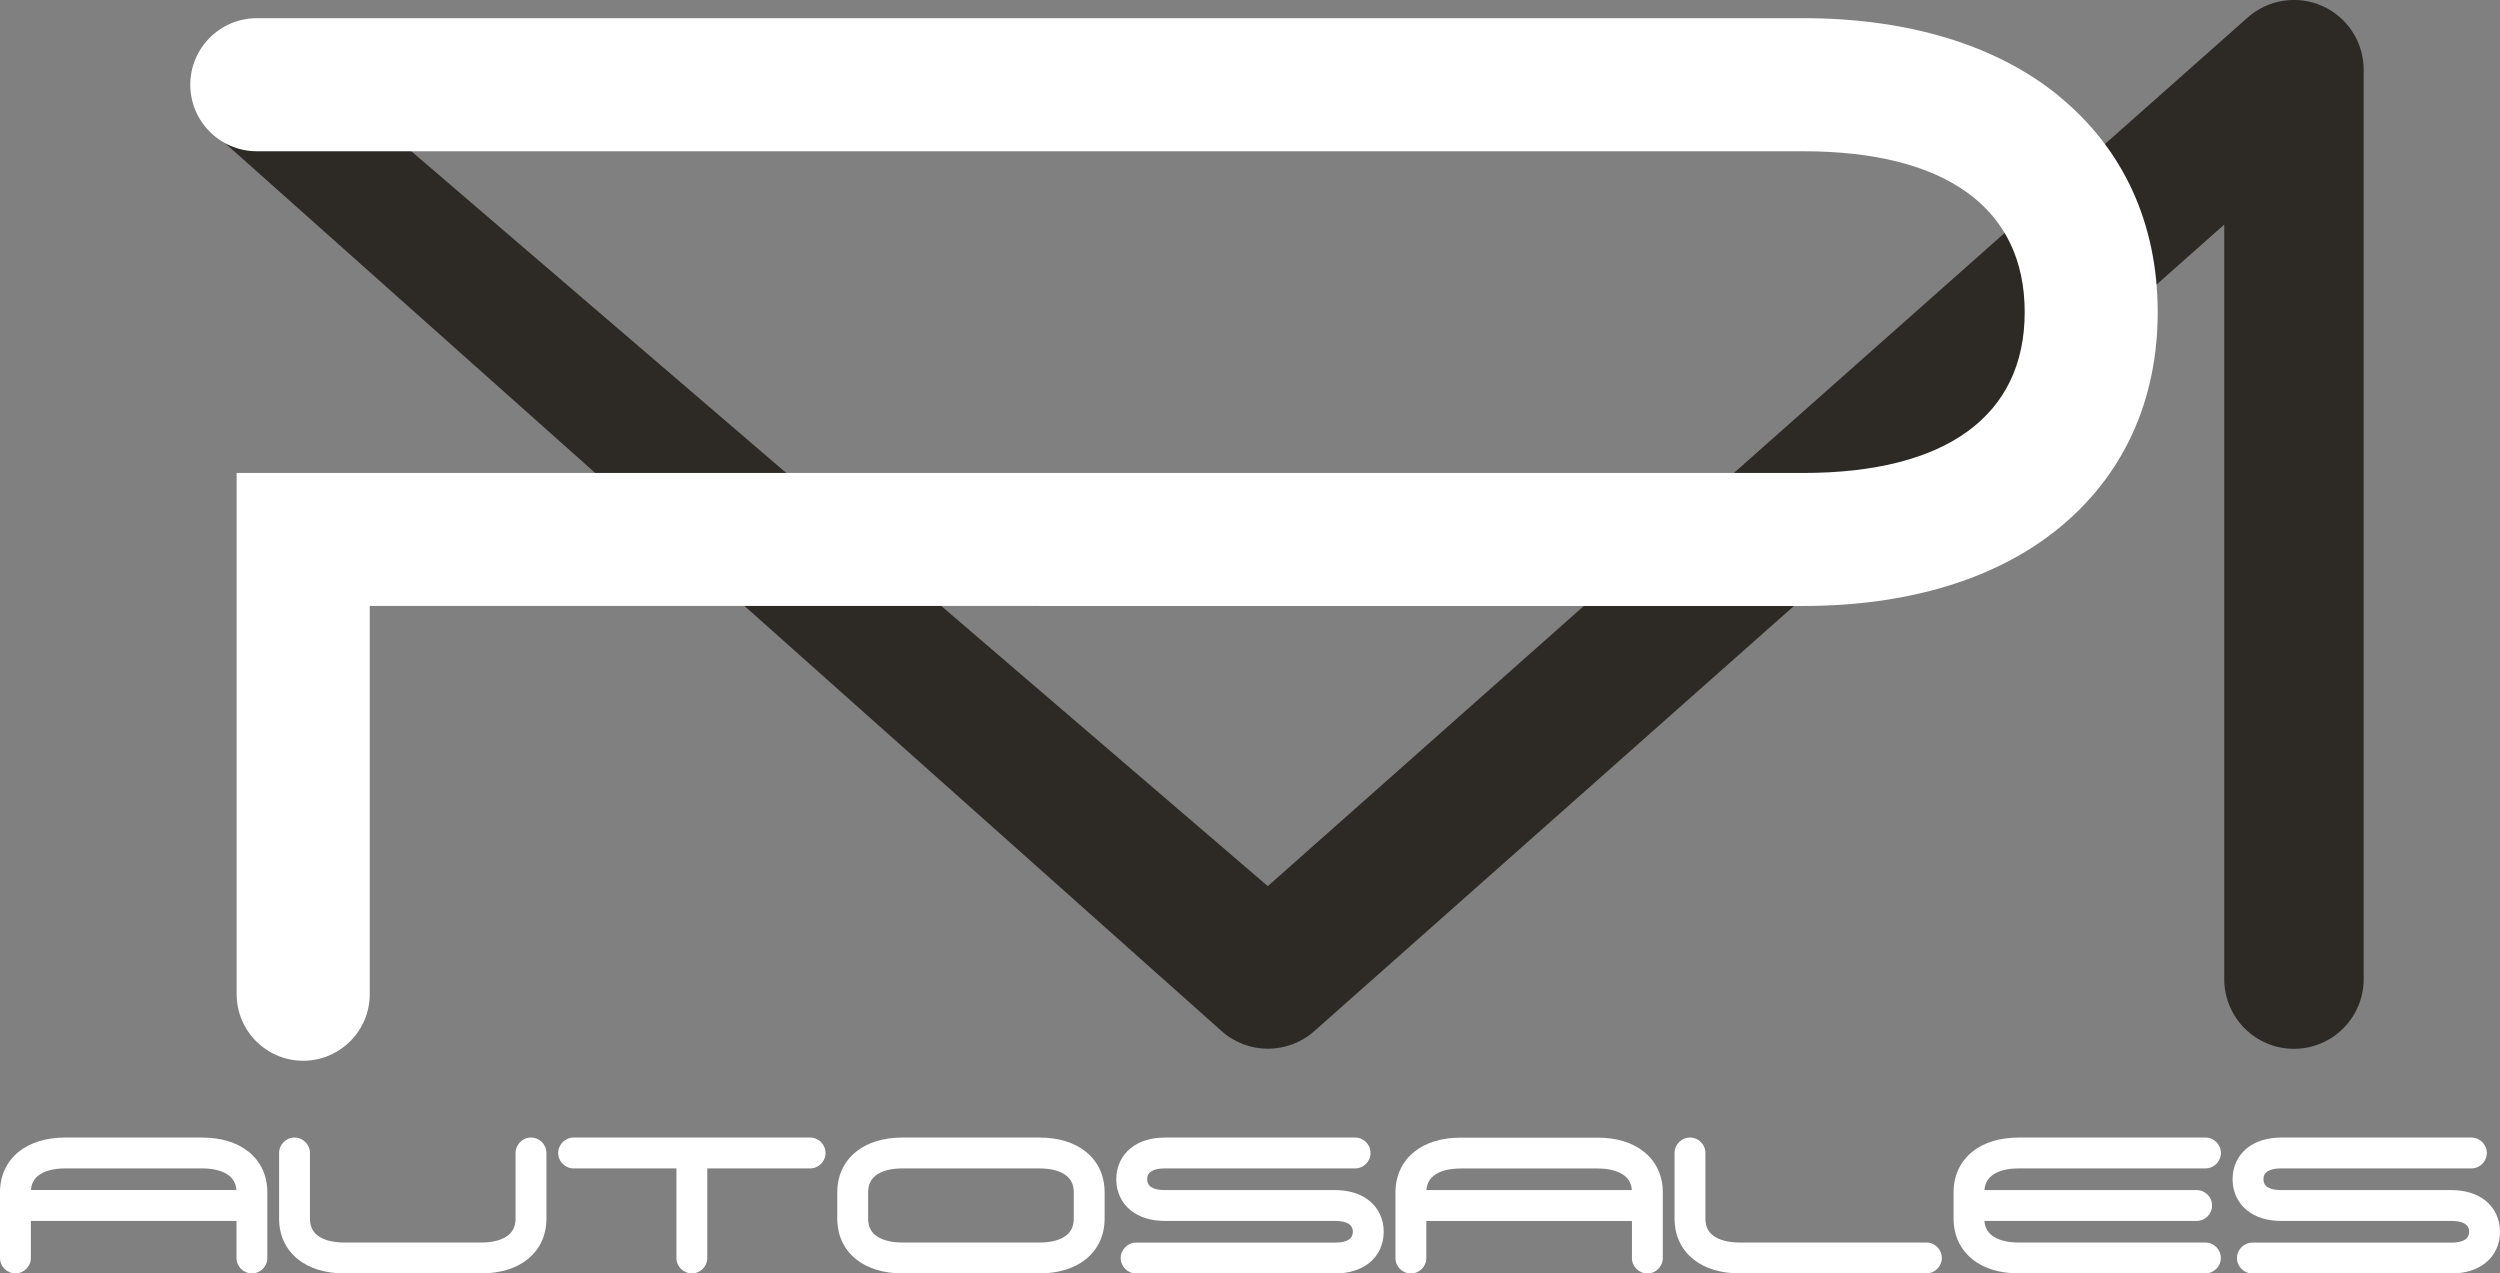 <?xml version="1.0" encoding="UTF-8"?>
<svg id="Capa_1" data-name="Capa 1" xmlns="http://www.w3.org/2000/svg" viewBox="0 0 299.81 152.71">
  <rect x="0" y="0" width="299.81" height="152.71" fill="#808080" stroke="none"/>
  <defs>
    <style>
      .cls-1 {
        fill: #fff;
      }

      .cls-2 {
        fill: #2d2a26;
      }
    </style>
  </defs>
  <g>
    <path class="cls-1" d="M29.82,138.13c-1.38-1.12-3.31-1.71-5.59-1.71H7.83c-2.28,0-4.21,.59-5.59,1.71-1.46,1.19-2.24,2.87-2.24,4.86v7.87c0,1.02,.83,1.85,1.85,1.85h0c1.02,0,1.85-.83,1.85-1.85v-4.44H28.36v4.44c0,1.02,.83,1.85,1.85,1.85s1.85-.83,1.85-1.85v-7.87c0-1.99-.77-3.67-2.24-4.86Zm-25.25,2.87h0c.71-.58,1.84-.88,3.26-.88H24.23c1.42,0,2.55,.31,3.26,.88,.52,.42,.81,.99,.86,1.71H3.71c.06-.73,.34-1.29,.86-1.71Z"/>
    <path class="cls-1" d="M63.68,136.42c-1.02,0-1.85,.83-1.85,1.85v7.87c0,.86-.29,1.51-.87,1.99-.7,.57-1.86,.88-3.26,.88h-16.4c-1.4,0-2.56-.31-3.26-.88-.59-.48-.87-1.13-.87-1.99v-7.87c0-1.02-.83-1.85-1.85-1.85s-1.85,.83-1.85,1.85v7.87c0,1.99,.77,3.67,2.24,4.86h0c1.38,1.12,3.31,1.71,5.59,1.71h16.4c2.28,0,4.21-.59,5.59-1.71,1.46-1.19,2.24-2.87,2.24-4.86v-7.87c0-1.02-.83-1.85-1.85-1.85Z"/>
    <path class="cls-1" d="M97.15,136.42h-28.36c-1.02,0-1.85,.83-1.85,1.85s.83,1.85,1.85,1.85h12.33v10.74c0,1.02,.83,1.85,1.85,1.85s1.85-.83,1.85-1.85v-10.74h12.33c1.02,0,1.85-.83,1.85-1.85s-.83-1.85-1.85-1.85Z"/>
    <path class="cls-1" d="M130.23,138.13c-1.38-1.12-3.31-1.71-5.59-1.71h-16.4c-2.28,0-4.21,.59-5.59,1.71-1.46,1.19-2.24,2.87-2.24,4.86v3.15c0,1.99,.77,3.67,2.24,4.86,1.38,1.12,3.31,1.71,5.59,1.71h16.4c2.28,0,4.21-.59,5.59-1.71,1.46-1.19,2.24-2.87,2.24-4.86v-3.15c0-1.99-.77-3.67-2.24-4.86Zm-1.46,4.86v3.15c0,.86-.28,1.51-.87,1.99-.71,.58-1.84,.88-3.26,.88h-16.4c-1.42,0-2.55-.31-3.26-.88-.59-.48-.87-1.13-.87-1.99v-3.15c0-.86,.29-1.51,.87-1.99,.71-.58,1.84-.88,3.26-.88h16.4c1.42,0,2.55,.31,3.26,.88,.59,.48,.87,1.13,.87,1.99Z"/>
    <path class="cls-1" d="M164.22,144c-1.03-.84-2.45-1.28-4.12-1.28h-20.39c-1.42,0-2.14-.44-2.14-1.3s.72-1.3,2.14-1.3h22.8c1.02,0,1.85-.83,1.85-1.85s-.83-1.85-1.85-1.85h-22.8c-1.66,0-3.09,.44-4.12,1.28-1.11,.9-1.72,2.22-1.72,3.72s.61,2.82,1.72,3.72c1.03,.84,2.45,1.28,4.12,1.28h20.39c1.42,0,2.14,.44,2.14,1.3s-.72,1.3-2.14,1.3h-23.85c-1.02,0-1.85,.83-1.85,1.85s.83,1.85,1.85,1.85h23.85c1.66,0,3.09-.44,4.12-1.28,1.11-.9,1.72-2.22,1.72-3.72s-.61-2.81-1.72-3.72Z"/>
    <path class="cls-1" d="M197.17,138.14c-1.38-1.12-3.31-1.71-5.59-1.71h-16.4c-2.28,0-4.21,.59-5.59,1.71-1.46,1.19-2.24,2.87-2.24,4.86v7.87c0,1.02,.83,1.85,1.85,1.85s1.85-.83,1.85-1.85v-4.44h24.66v4.44c0,1.02,.83,1.85,1.85,1.85s1.85-.83,1.85-1.85v-7.87c0-1.99-.77-3.67-2.24-4.86Zm-25.98,1.98l.73,.89c.71-.58,1.84-.88,3.26-.88h16.4c1.42,0,2.55,.31,3.26,.88,.52,.42,.8,.99,.86,1.71h-24.64c.06-.73,.34-1.29,.86-1.71l-.72-.89Z"/>
    <path class="cls-1" d="M231.03,149.01h-22.38c-1.4,0-2.56-.31-3.26-.88-.59-.48-.87-1.13-.87-1.99v-7.87c0-1.02-.83-1.85-1.85-1.85s-1.85,.83-1.85,1.85v7.87c0,1.99,.77,3.67,2.24,4.86l.72-.89-.73,.89c1.38,1.12,3.31,1.71,5.59,1.71h22.38c1.02,0,1.85-.83,1.85-1.85s-.83-1.85-1.85-1.85Z"/>
    <path class="cls-1" d="M238.85,141c.71-.58,1.84-.88,3.26-.88h22.38c1.02,0,1.85-.83,1.85-1.85s-.83-1.85-1.85-1.85h-22.38c-2.28,0-4.21,.59-5.59,1.71-1.46,1.19-2.24,2.87-2.24,4.86v3.15c0,1.79,.62,3.32,1.81,4.48l.42,.38c1.38,1.12,3.31,1.71,5.59,1.71h22.38c1.02,0,1.85-.83,1.85-1.85s-.83-1.85-1.85-1.85h-22.38c-1.42,0-2.55-.31-3.26-.88-.52-.42-.81-.99-.86-1.71h25.45c1.02,0,1.85-.83,1.85-1.85s-.83-1.85-1.85-1.85h-25.45c.06-.73,.34-1.29,.86-1.71Z"/>
    <path class="cls-1" d="M298.09,144c-1.03-.84-2.45-1.28-4.12-1.28h-20.39c-1.42,0-2.14-.44-2.14-1.3s.72-1.3,2.14-1.3h22.8c1.02,0,1.85-.83,1.85-1.85s-.83-1.85-1.85-1.85h-22.8c-1.66,0-3.09,.44-4.12,1.28-1.11,.9-1.72,2.22-1.72,3.72s.61,2.82,1.72,3.72c1.03,.84,2.45,1.28,4.12,1.28h20.39c1.42,0,2.14,.44,2.14,1.3s-.72,1.3-2.14,1.3h-23.85c-1.02,0-1.85,.83-1.85,1.85s.83,1.85,1.85,1.85h23.85c1.66,0,3.09-.44,4.12-1.28,1.11-.9,1.72-2.22,1.72-3.72s-.61-2.81-1.72-3.72Z"/>
  </g>
  <path class="cls-2" d="M278.52,.73c-2.99-1.35-6.51-.81-8.97,1.37l-117.51,104.17L35.33,6.13c-2.11-1.87-5.51-1.52-7.14,.04-1.31,1.25-1.44,3.11-.35,4.59-.09,.54-.83,1.74-1.6,2.55l-1.65,1.72,121.92,108.63c3.16,2.81,7.93,2.81,11.1,0L266.74,26.93V117.42c0,4.61,3.75,8.36,8.36,8.36s8.36-3.75,8.36-8.36V8.35c0-3.28-1.93-6.27-4.93-7.62Z"/>
  <path class="cls-1" d="M246.85,11.46h0c-7.47-6.07-18.05-9.28-30.59-9.28H30.8c-4.4,0-7.98,3.58-7.98,7.98s3.58,7.98,7.98,7.98H216.25c17.13,0,26.56,6.85,26.56,19.29s-9.43,19.29-26.56,19.29H28.38v62.51c0,4.4,3.58,7.98,7.98,7.98s7.98-3.58,7.98-7.98v-46.56H216.25c12.54,0,23.12-3.21,30.59-9.28,7.8-6.34,11.92-15.32,11.92-25.96s-4.12-19.62-11.92-25.96Z"/>
</svg>